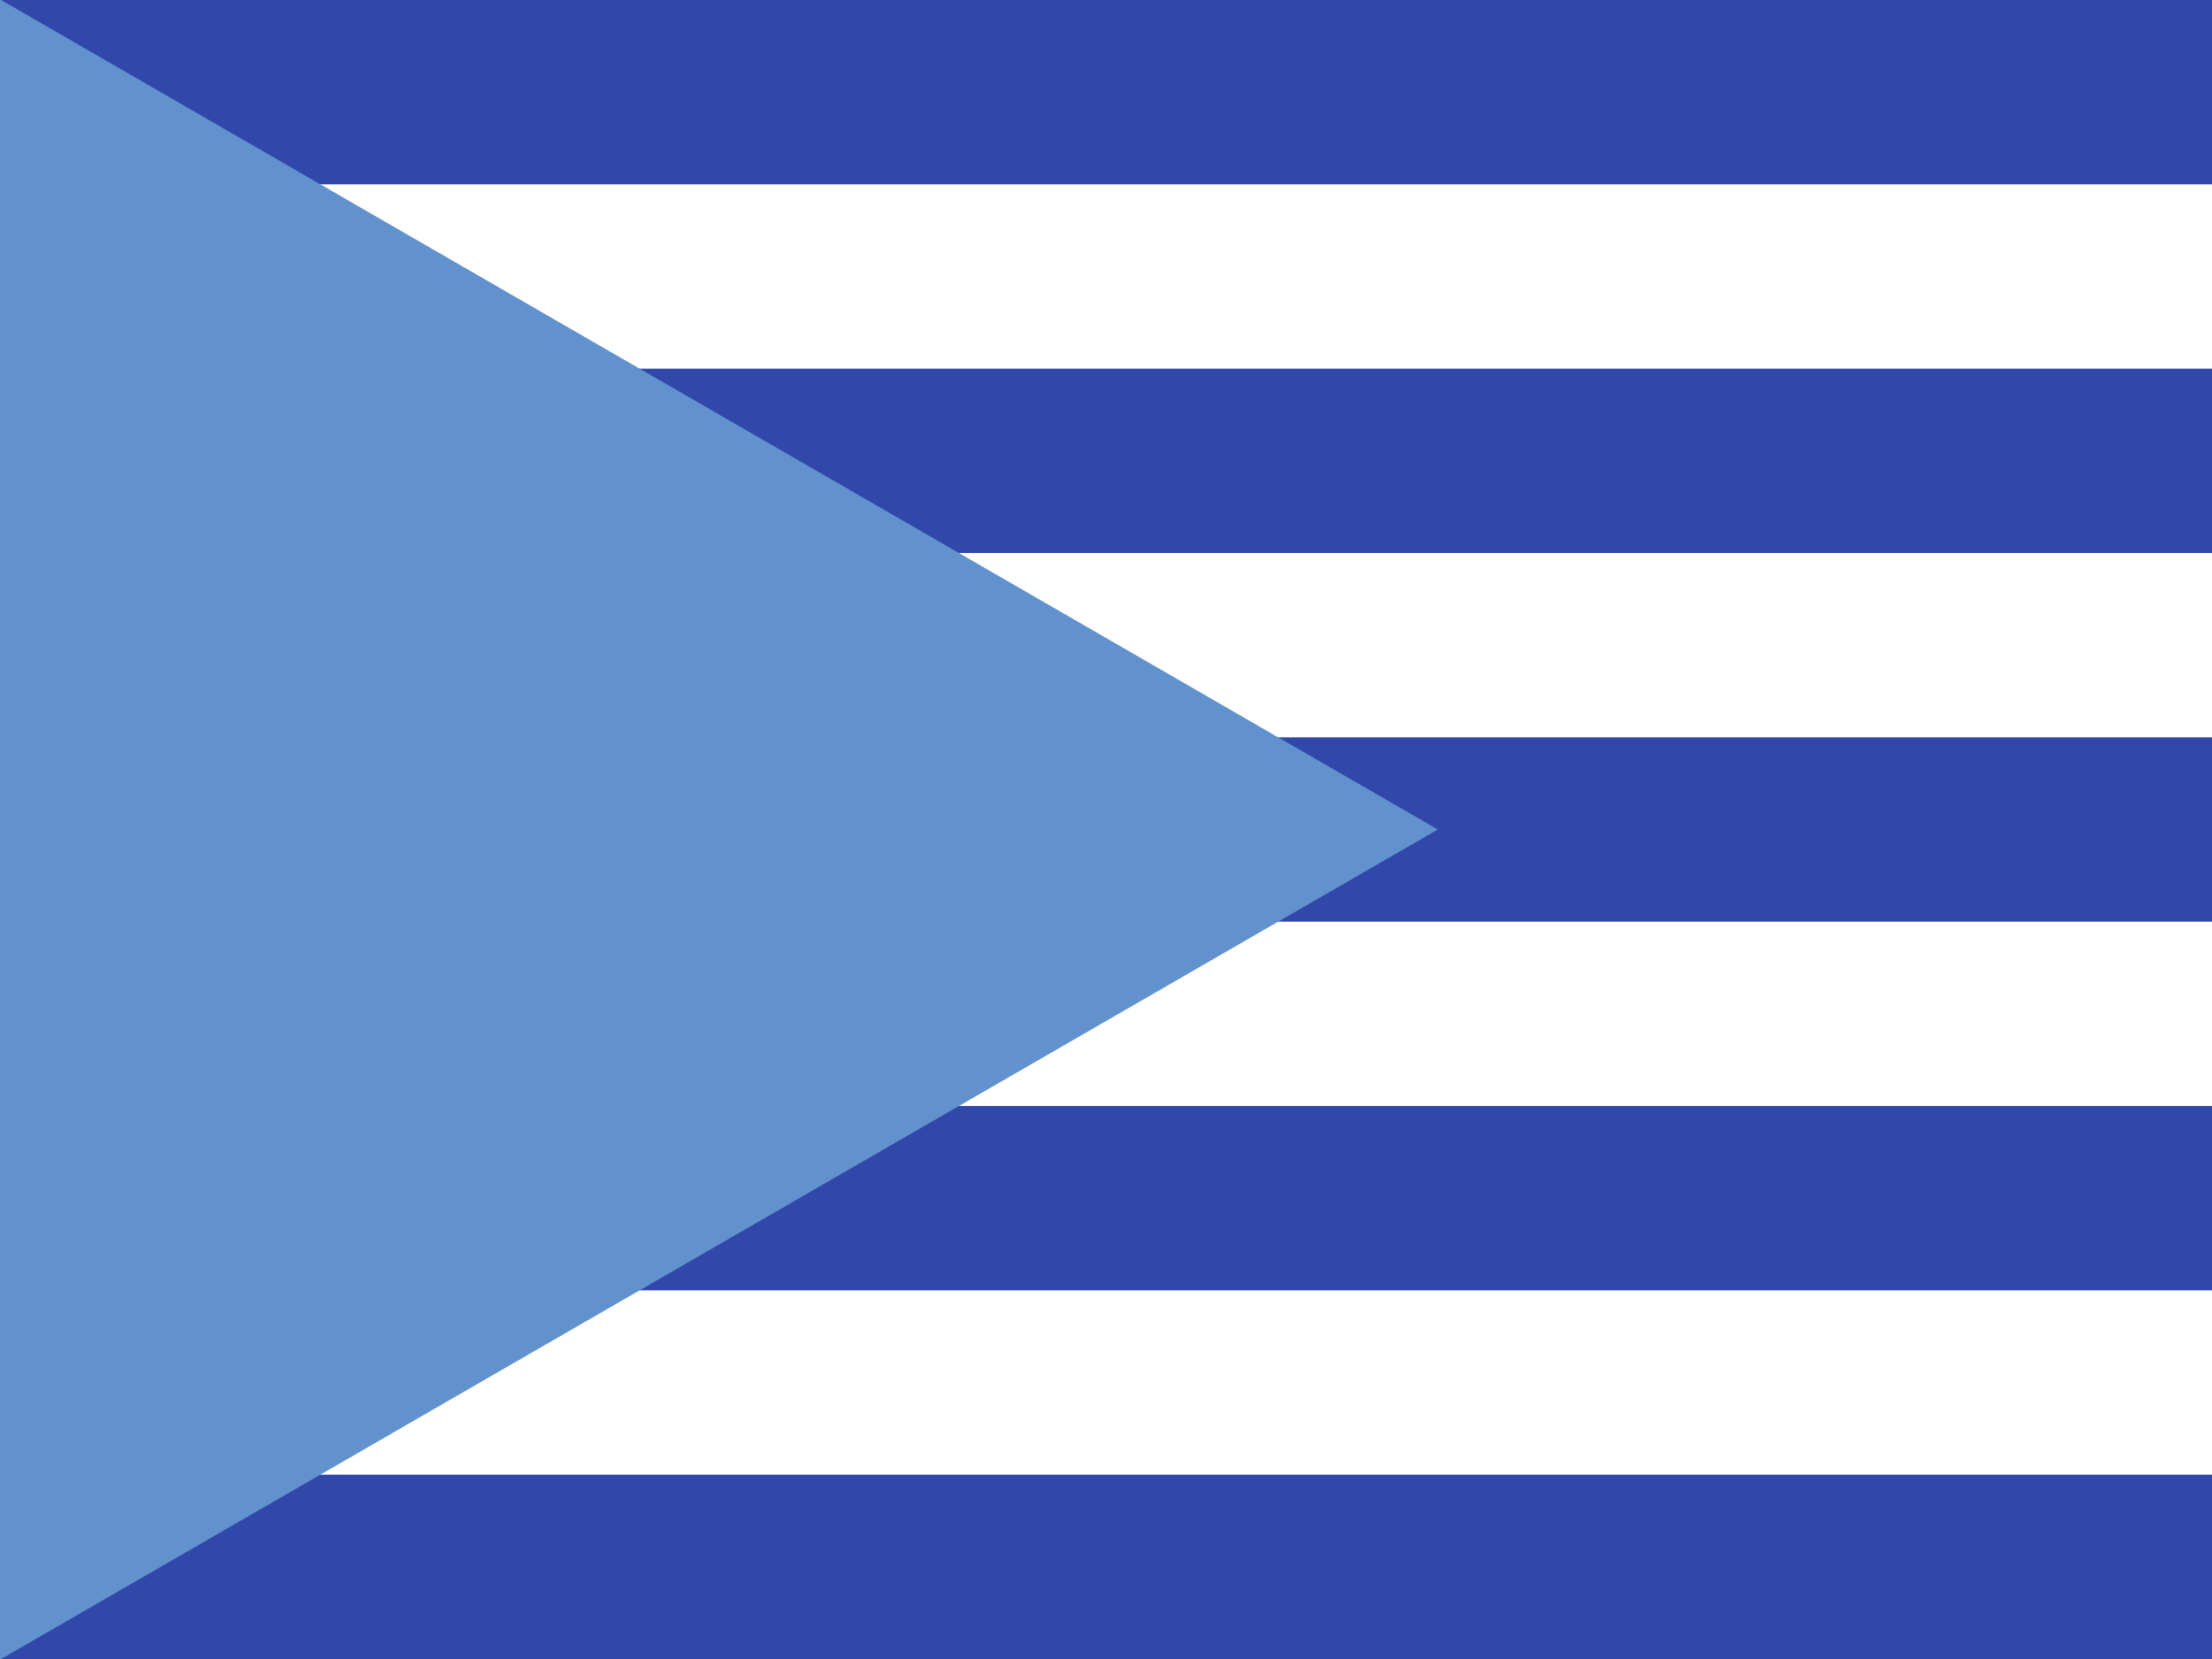 <svg width="120" height="90" viewBox="0 0 120 90" fill="none" xmlns="http://www.w3.org/2000/svg">
<rect x="0" y="0" width="120" height="90" fill="#333333" stroke="none"/>
<g clip-path="url(#clip0_241_30)">
<rect width="120" height="90" fill="white"/>
<rect width="120" height="10" fill="#3148AA"/>
<rect y="80" width="120" height="10" fill="#3148AA"/>
<rect y="60" width="120" height="10" fill="#3148AA"/>
<rect y="40" width="120" height="10" fill="#3148AA"/>
<rect y="20" width="120" height="10" fill="#3148AA"/>
<path d="M78 45L-5.96046e-06 90.033V-0.033L78 45Z" fill="#6192CE"/>
</g>
<defs>
<clipPath id="clip0_241_30">
<rect width="120" height="90" fill="white"/>
</clipPath>
</defs>
</svg>
